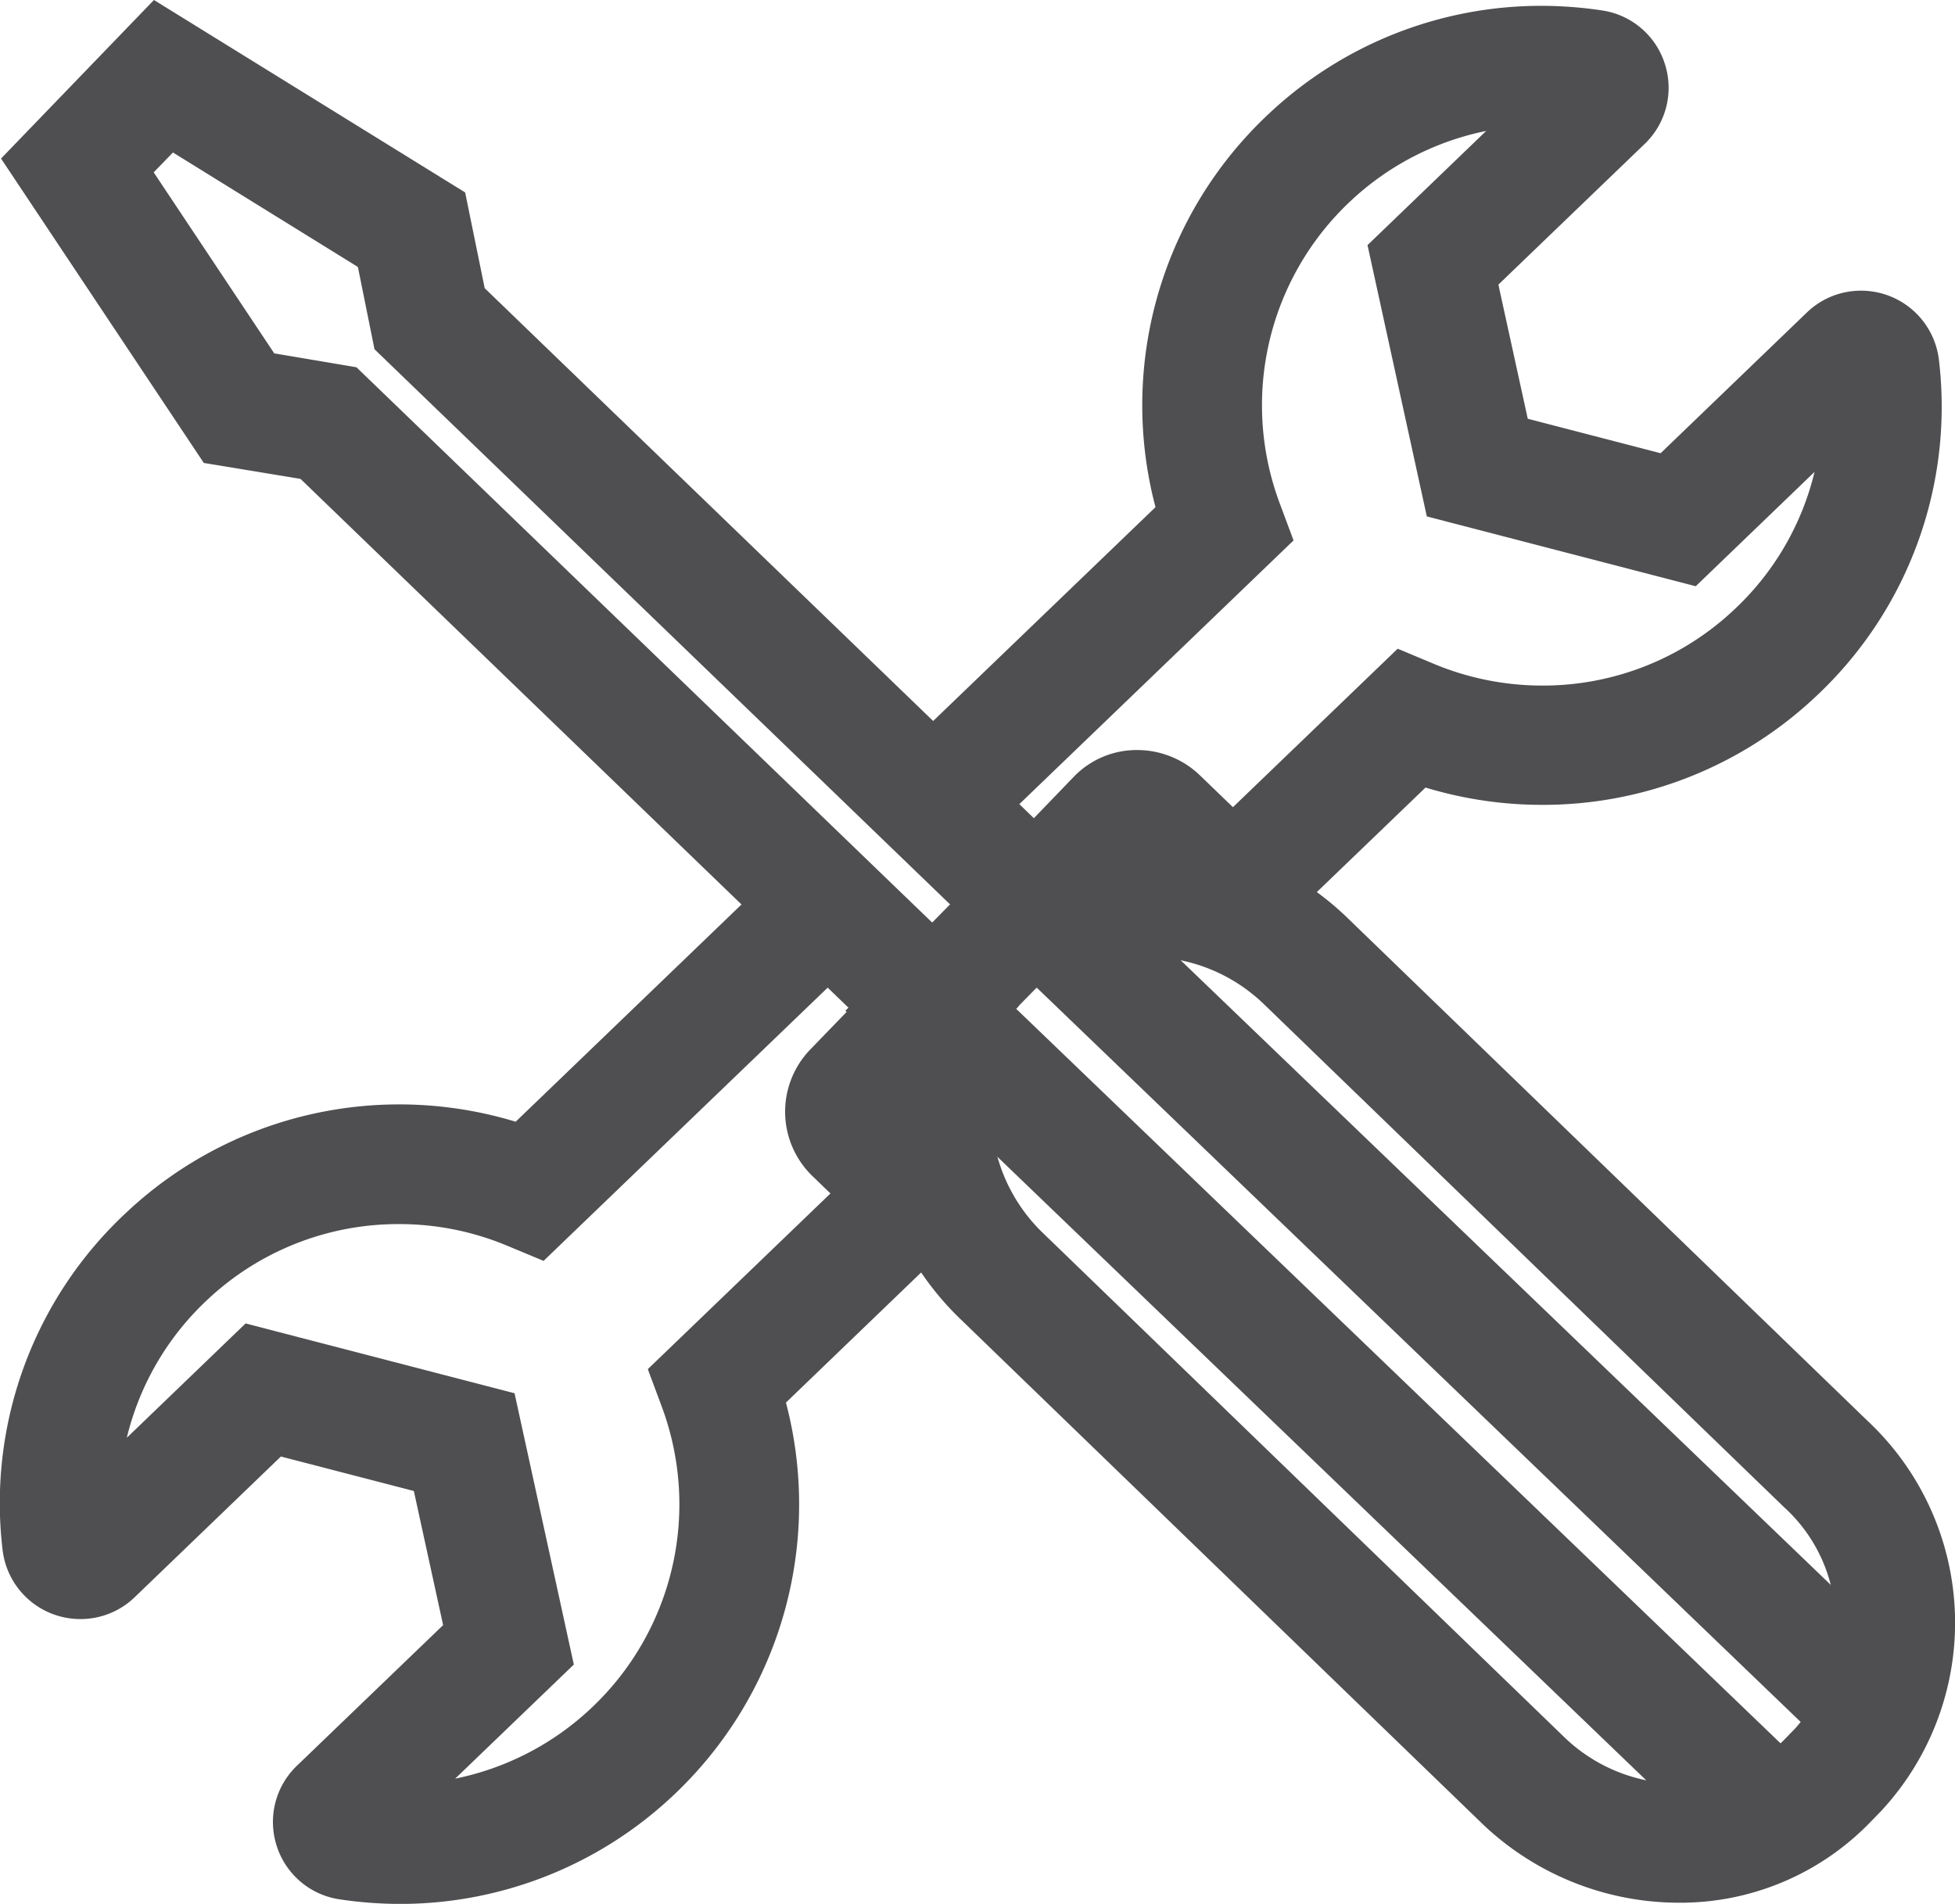 <svg xmlns="http://www.w3.org/2000/svg" width="24.499" height="23.86" viewBox="0 0 24.499 23.86">
  <g id="Group_198" data-name="Group 198" transform="translate(-26.25 -363.564)">
    <path id="Subtraction_3" data-name="Subtraction 3" d="M-1984.984,23.788a5.163,5.163,0,0,1-.763-.058.976.976,0,0,1-.786-.674.976.976,0,0,1,.255-1l1.832-1.762-.367-1.681-1.666-.432-1.832,1.763a.975.975,0,0,1-.679.274.981.981,0,0,1-.977-.87,4.971,4.971,0,0,1,1.545-4.219A4.989,4.989,0,0,1-1985,13.768a5.015,5.015,0,0,1,1.463.217l3.364-3.236,1.08,1.042-4.094,3.938-.454-.189a3.5,3.5,0,0,0-1.36-.272,3.49,3.49,0,0,0-2.4.949,3.483,3.483,0,0,0-1.009,1.729l1.489-1.433,3.37.875.743,3.4-1.487,1.43a3.5,3.5,0,0,0,1.7-.879,3.506,3.506,0,0,0,.886-3.791l-.172-.462,2.82-2.713.221.214a.388.388,0,0,0,.27.111.35.35,0,0,0,.254-.106l.057-.059a2.831,2.831,0,0,0,.343.822l-2.234,2.15a5.006,5.006,0,0,1-1.417,4.928A4.984,4.984,0,0,1-1984.984,23.788Zm10.935-12.144h0a2.817,2.817,0,0,0-1-.418l.057-.059a.372.372,0,0,0-.021-.524l-.079-.077,2.608-2.509.454.19a3.527,3.527,0,0,0,1.361.272,3.489,3.489,0,0,0,2.4-.95,3.472,3.472,0,0,0,1.009-1.728l-1.489,1.433-3.37-.875-.743-3.4,1.487-1.431a3.5,3.5,0,0,0-1.7.879,3.506,3.506,0,0,0-.886,3.791l.172.462-3.977,3.825-1.08-1.042,3.327-3.2a5,5,0,0,1,1.418-4.928A4.98,4.98,0,0,1-1970.684,0a5.165,5.165,0,0,1,.763.058.974.974,0,0,1,.786.673.974.974,0,0,1-.254,1l-1.833,1.763.368,1.681,1.665.432,1.832-1.763a.975.975,0,0,1,.679-.274.982.982,0,0,1,.977.871,4.968,4.968,0,0,1-1.546,4.218,4.984,4.984,0,0,1-3.424,1.355,5.028,5.028,0,0,1-1.464-.217l-1.913,1.84Z" transform="translate(2016.249 363.637)" fill="#4f4f51"/>
    <g id="Group_197" data-name="Group 197">
      <path id="Path_47_-_Outline" data-name="Path 47 - Outline" d="M951.755,201.23l3.9,2.412.245,1.2,6.882,6.642.5-.519a1.094,1.094,0,0,1,.794-.335h0a1.132,1.132,0,0,1,.791.321l.467.451a1.135,1.135,0,0,1,.332.624,3.64,3.64,0,0,1,1.046.708l6.514,6.3a3.467,3.467,0,0,1,.174,4.892l-.138.142a3.311,3.311,0,0,1-2.4,1.008,3.571,3.571,0,0,1-2.491-1.019l-6.514-6.3a3.638,3.638,0,0,1-.743-1.021,1.134,1.134,0,0,1-.635-.311l-.467-.451a1.122,1.122,0,0,1-.039-1.584l.5-.517-6.881-6.641-1.212-.2-2.541-3.815Zm2.556,3.346-2.318-1.435-.241.249,1.511,2.269,1.03.174,8.3,8.006-.579.6.294,1.222a2.111,2.111,0,0,0,.589,1.023l6.514,6.3a2.079,2.079,0,0,0,1.448.6,1.824,1.824,0,0,0,1.326-.551l.138-.142a1.966,1.966,0,0,0-.139-2.771l-6.514-6.3a2.111,2.111,0,0,0-1.042-.554l-1.231-.253-.578.6-8.3-8.006Z" transform="translate(-923.576 162.334)" fill="#4f4f51"/>
      <path id="Path_48" data-name="Path 48" d="M1017.09,268.718l-11.073-10.642,2.362-2.4,11.074,10.641-1.039,1.082-10-9.613-.259.264,9.98,9.591Z" transform="translate(-969.173 118.155)" fill="#4f4f51"/>
    </g>
  </g>
</svg>
